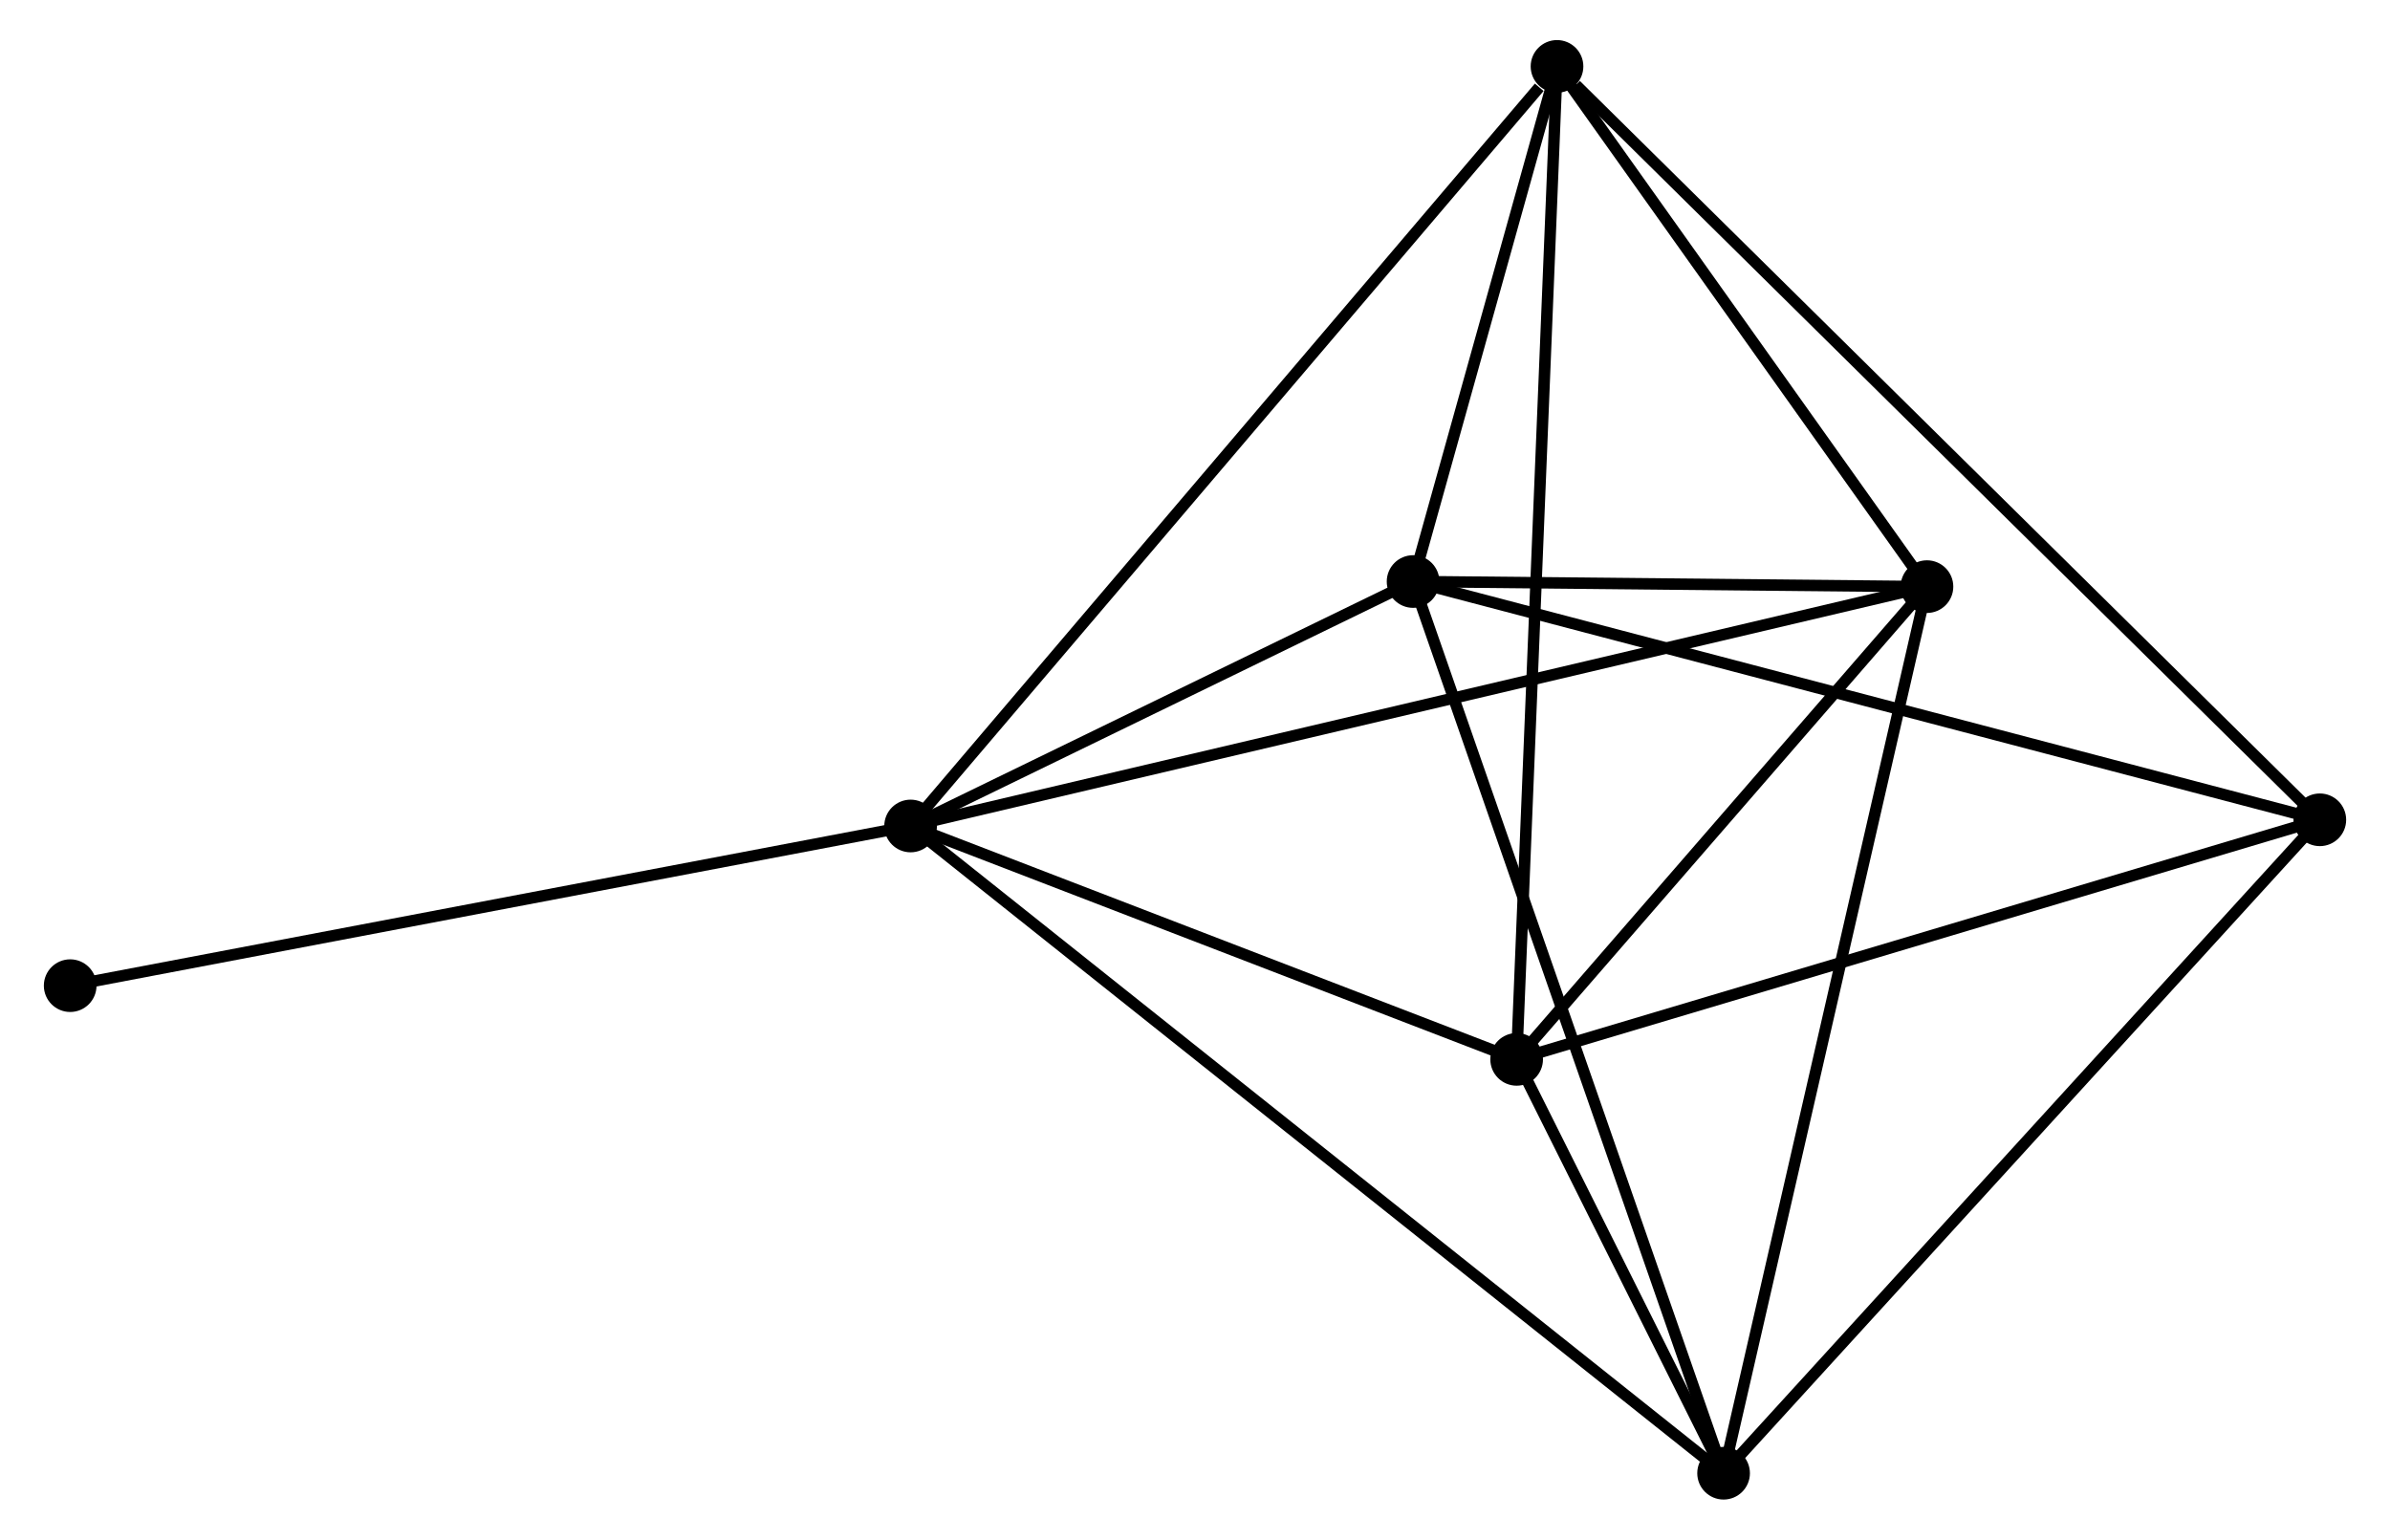 <?xml version="1.0" encoding="UTF-8" standalone="no"?>
<!DOCTYPE svg PUBLIC "-//W3C//DTD SVG 1.1//EN"
 "http://www.w3.org/Graphics/SVG/1.1/DTD/svg11.dtd">
<!-- Generated by graphviz version 2.36.0 (20140111.2315)
 -->
<!-- Title: %3 Pages: 1 -->
<svg width="208pt" height="134pt"
 viewBox="0.00 0.00 208.10 134.49" xmlns="http://www.w3.org/2000/svg" xmlns:xlink="http://www.w3.org/1999/xlink">
<g id="graph0" class="graph" transform="scale(1 1) rotate(0) translate(4 130.492)">
<title>%3</title>
<!-- 0 -->
<g id="node1" class="node"><title>0</title>
<ellipse fill="black" stroke="black" cx="75.209" cy="-58.339" rx="1.8" ry="1.8"/>
</g>
<!-- 1 -->
<g id="node2" class="node"><title>1</title>
<ellipse fill="black" stroke="black" cx="163.985" cy="-79.247" rx="1.8" ry="1.8"/>
</g>
<!-- 0&#45;&#45;1 -->
<g id="edge1" class="edge"><title>0&#45;&#45;1</title>
<path fill="none" stroke="black" d="M77.063,-58.776C88.616,-61.497 150.618,-76.099 162.141,-78.812"/>
</g>
<!-- 2 -->
<g id="node3" class="node"><title>2</title>
<ellipse fill="black" stroke="black" cx="146.221" cy="-1.8" rx="1.8" ry="1.8"/>
</g>
<!-- 0&#45;&#45;2 -->
<g id="edge2" class="edge"><title>0&#45;&#45;2</title>
<path fill="none" stroke="black" d="M76.692,-57.158C85.933,-49.8 135.528,-10.313 144.746,-2.974"/>
</g>
<!-- 3 -->
<g id="node4" class="node"><title>3</title>
<ellipse fill="black" stroke="black" cx="131.671" cy="-124.692" rx="1.8" ry="1.8"/>
</g>
<!-- 0&#45;&#45;3 -->
<g id="edge3" class="edge"><title>0&#45;&#45;3</title>
<path fill="none" stroke="black" d="M76.604,-59.979C84.348,-69.08 121.978,-113.301 130.117,-122.866"/>
</g>
<!-- 4 -->
<g id="node5" class="node"><title>4</title>
<ellipse fill="black" stroke="black" cx="119.099" cy="-79.693" rx="1.8" ry="1.8"/>
</g>
<!-- 0&#45;&#45;4 -->
<g id="edge4" class="edge"><title>0&#45;&#45;4</title>
<path fill="none" stroke="black" d="M77.094,-59.257C84.314,-62.769 110.146,-75.337 117.269,-78.802"/>
</g>
<!-- 5 -->
<g id="node6" class="node"><title>5</title>
<ellipse fill="black" stroke="black" cx="128.145" cy="-37.953" rx="1.8" ry="1.8"/>
</g>
<!-- 0&#45;&#45;5 -->
<g id="edge5" class="edge"><title>0&#45;&#45;5</title>
<path fill="none" stroke="black" d="M76.97,-57.661C85.007,-54.566 118.16,-41.798 126.323,-38.654"/>
</g>
<!-- 7 -->
<g id="node7" class="node"><title>7</title>
<ellipse fill="black" stroke="black" cx="1.8" cy="-44.391" rx="1.8" ry="1.8"/>
</g>
<!-- 0&#45;&#45;7 -->
<g id="edge6" class="edge"><title>0&#45;&#45;7</title>
<path fill="none" stroke="black" d="M73.394,-57.994C63.326,-56.081 14.402,-46.786 3.821,-44.775"/>
</g>
<!-- 1&#45;&#45;2 -->
<g id="edge7" class="edge"><title>1&#45;&#45;2</title>
<path fill="none" stroke="black" d="M163.546,-77.332C161.088,-66.617 149.062,-14.187 146.645,-3.648"/>
</g>
<!-- 1&#45;&#45;3 -->
<g id="edge8" class="edge"><title>1&#45;&#45;3</title>
<path fill="none" stroke="black" d="M162.91,-80.759C158.004,-87.659 137.766,-116.12 132.783,-123.128"/>
</g>
<!-- 1&#45;&#45;4 -->
<g id="edge9" class="edge"><title>1&#45;&#45;4</title>
<path fill="none" stroke="black" d="M162.057,-79.266C154.673,-79.339 128.255,-79.602 120.971,-79.674"/>
</g>
<!-- 1&#45;&#45;5 -->
<g id="edge10" class="edge"><title>1&#45;&#45;5</title>
<path fill="none" stroke="black" d="M162.793,-77.873C157.351,-71.603 134.905,-45.741 129.379,-39.374"/>
</g>
<!-- 2&#45;&#45;4 -->
<g id="edge11" class="edge"><title>2&#45;&#45;4</title>
<path fill="none" stroke="black" d="M145.55,-3.725C141.798,-14.502 123.437,-67.235 119.746,-77.835"/>
</g>
<!-- 2&#45;&#45;5 -->
<g id="edge12" class="edge"><title>2&#45;&#45;5</title>
<path fill="none" stroke="black" d="M145.249,-3.744C142.081,-10.08 132.083,-30.077 129.035,-36.172"/>
</g>
<!-- 6 -->
<g id="node8" class="node"><title>6</title>
<ellipse fill="black" stroke="black" cx="198.301" cy="-58.879" rx="1.8" ry="1.8"/>
</g>
<!-- 2&#45;&#45;6 -->
<g id="edge13" class="edge"><title>2&#45;&#45;6</title>
<path fill="none" stroke="black" d="M147.508,-3.211C154.651,-11.039 189.36,-49.08 196.867,-57.308"/>
</g>
<!-- 3&#45;&#45;4 -->
<g id="edge14" class="edge"><title>3&#45;&#45;4</title>
<path fill="none" stroke="black" d="M131.131,-122.759C129.063,-115.357 121.663,-88.872 119.623,-81.569"/>
</g>
<!-- 3&#45;&#45;5 -->
<g id="edge15" class="edge"><title>3&#45;&#45;5</title>
<path fill="none" stroke="black" d="M131.597,-122.88C131.138,-111.592 128.676,-51.014 128.218,-39.754"/>
</g>
<!-- 3&#45;&#45;6 -->
<g id="edge16" class="edge"><title>3&#45;&#45;6</title>
<path fill="none" stroke="black" d="M133.318,-123.065C142.616,-113.881 188.431,-68.628 196.94,-60.224"/>
</g>
<!-- 4&#45;&#45;6 -->
<g id="edge17" class="edge"><title>4&#45;&#45;6</title>
<path fill="none" stroke="black" d="M121.057,-79.178C132.014,-76.299 185.633,-62.208 196.411,-59.376"/>
</g>
<!-- 5&#45;&#45;6 -->
<g id="edge18" class="edge"><title>5&#45;&#45;6</title>
<path fill="none" stroke="black" d="M129.879,-38.47C139.501,-41.34 186.257,-55.287 196.369,-58.303"/>
</g>
</g>
</svg>
